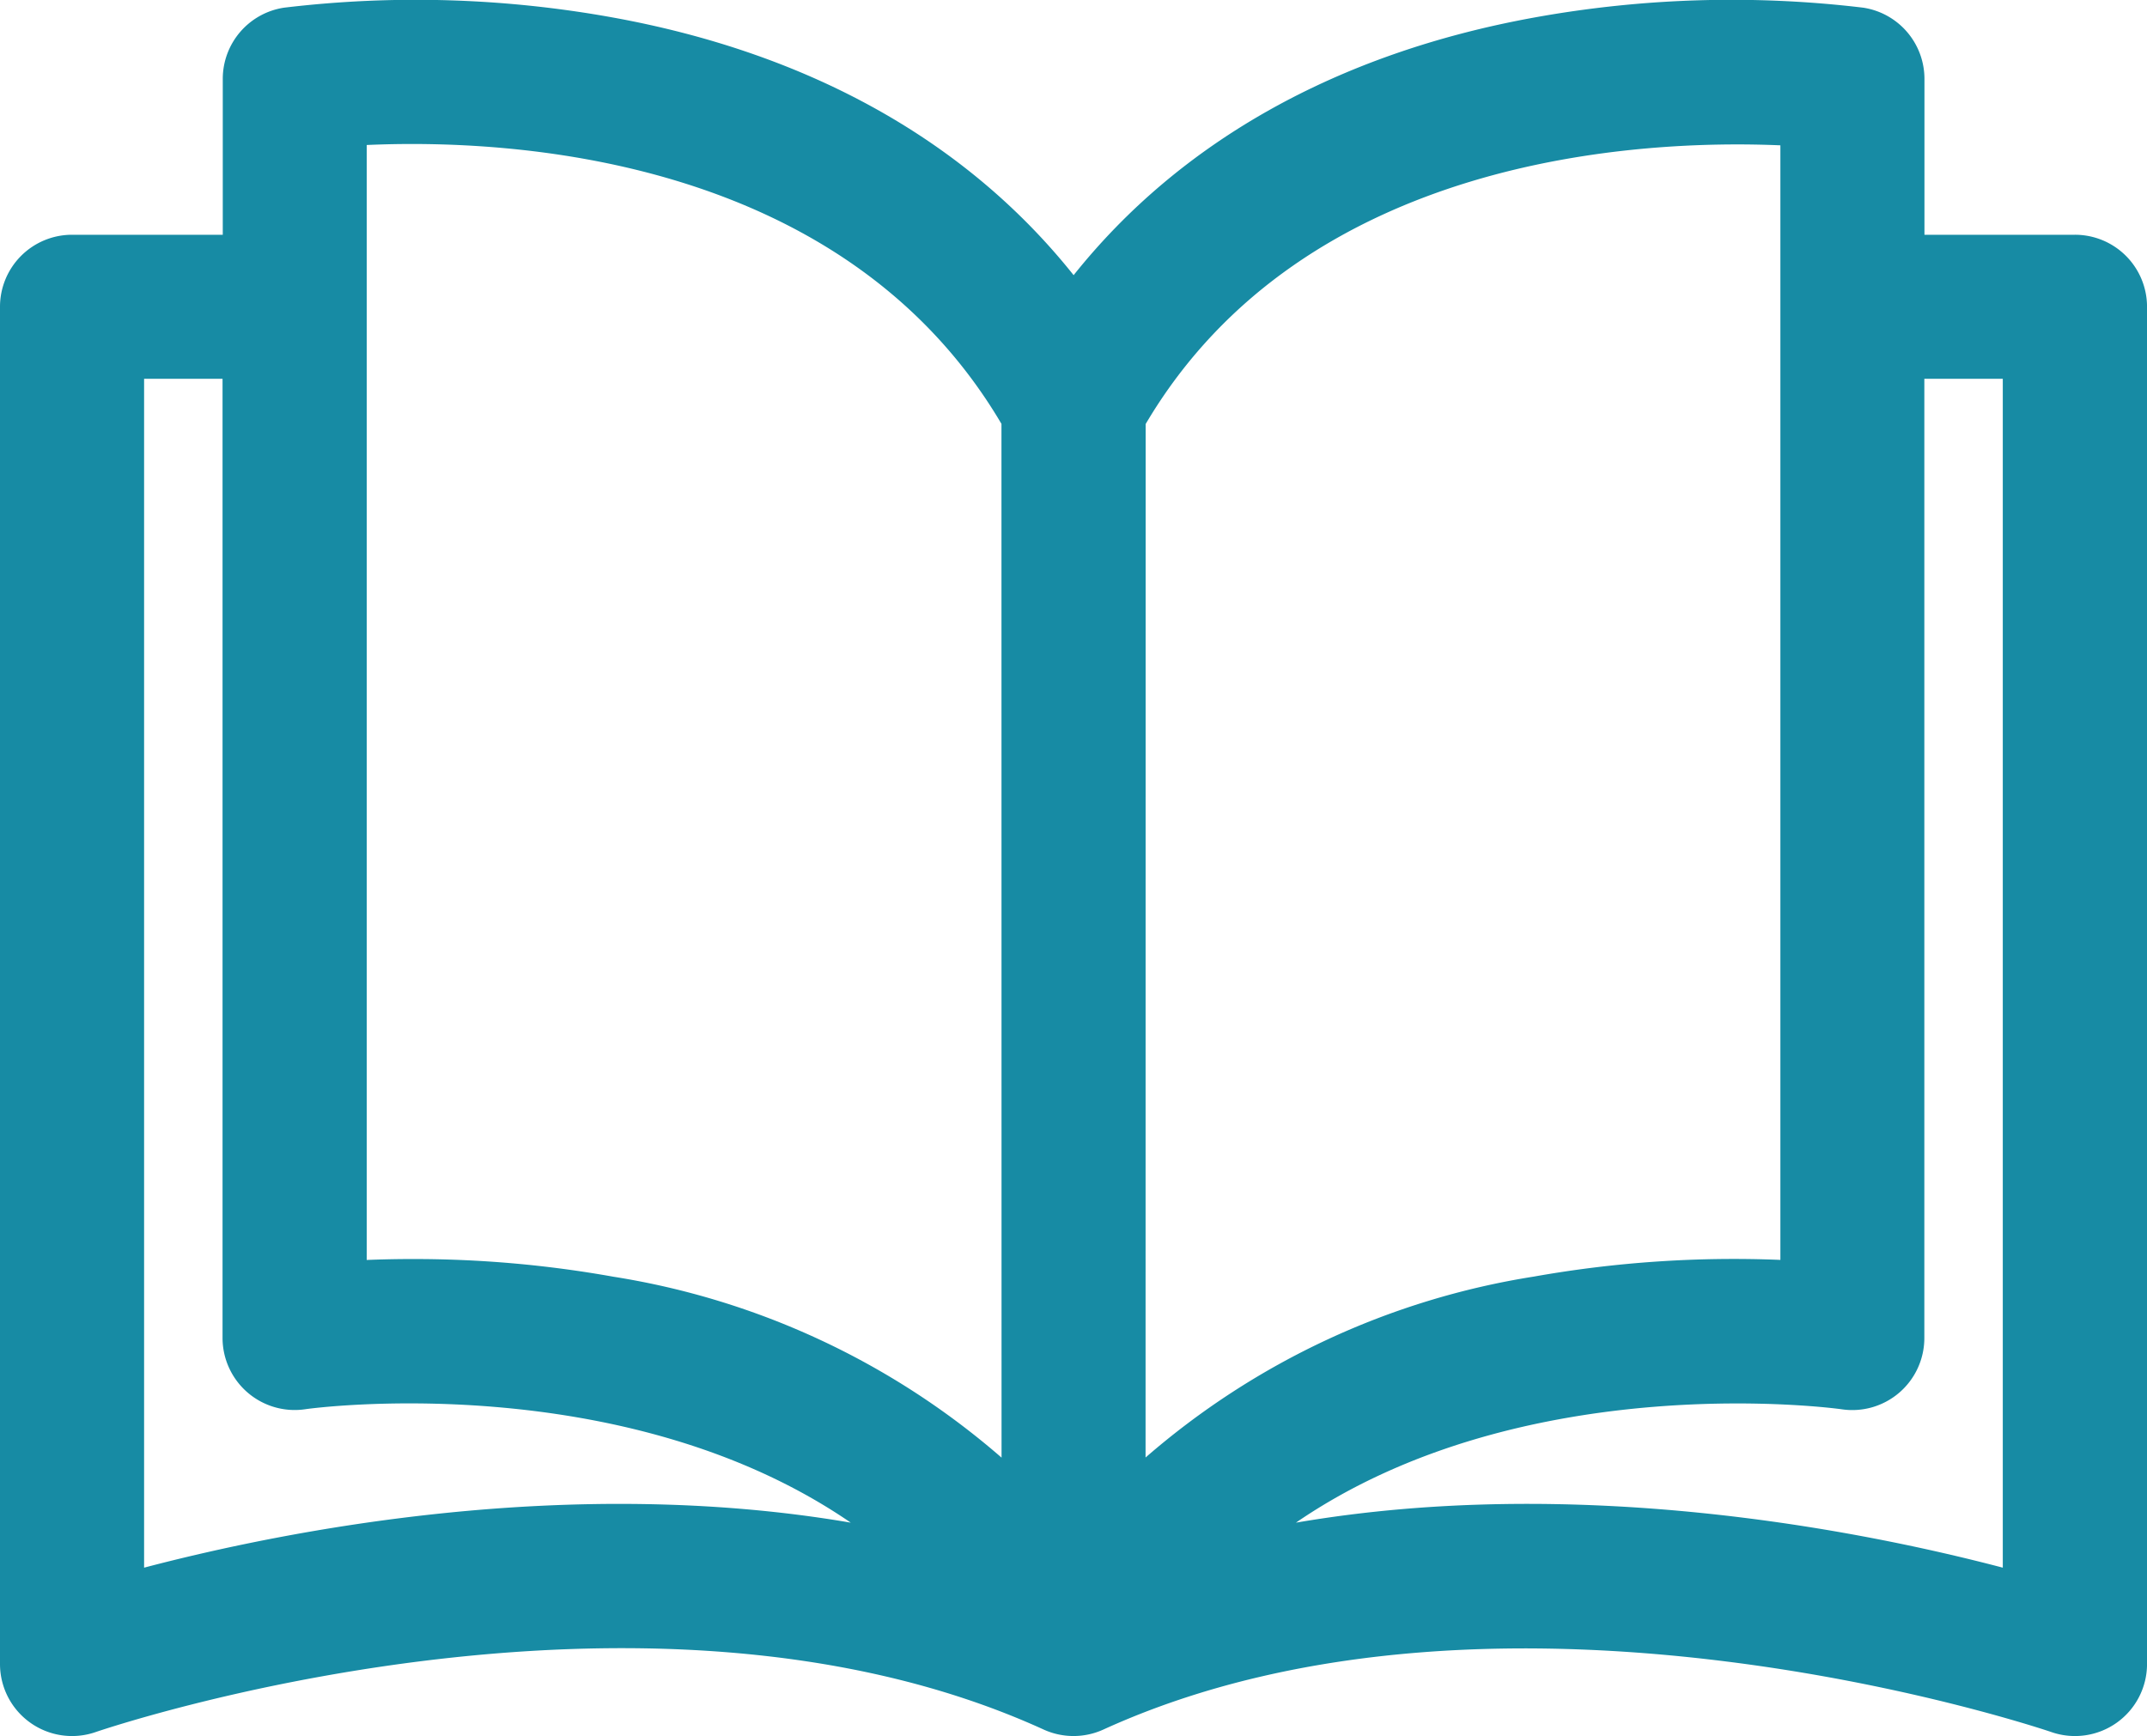<svg id="Group_3375" data-name="Group 3375" xmlns="http://www.w3.org/2000/svg" width="77.121" height="62.378" viewBox="0 0 77.121 62.378">
  <path id="Path_13168" data-name="Path 13168" d="M74.533,36.825H69.127v-5.6a2.588,2.588,0,0,0-2.2-2.559,39.738,39.738,0,0,0-11.83.356c-7.07,1.286-12.708,4.459-16.532,9.255-3.824-4.8-9.463-7.968-16.533-9.255a39.748,39.748,0,0,0-11.83-.356,2.588,2.588,0,0,0-2.2,2.559v5.6H2.588A2.588,2.588,0,0,0,0,39.412V88.179a2.588,2.588,0,0,0,3.439,2.444c.194-.067,19.587-6.686,34.048-.09a2.587,2.587,0,0,0,2.148,0c14.42-6.577,33.854.023,34.048.09a2.588,2.588,0,0,0,3.439-2.444V39.413A2.588,2.588,0,0,0,74.533,36.825ZM5.176,84.717V42H7.994V76.465a2.591,2.591,0,0,0,2.967,2.56C11.1,79,22.346,77.46,30.56,83.1,20.442,81.366,10.316,83.367,5.176,84.717Zm30.8-3.954a27.886,27.886,0,0,0-13.945-6.5,40.613,40.613,0,0,0-7.214-.635c-.6,0-1.146.013-1.644.033V33.6h0c4.974-.224,17.074.307,22.8,10.02Zm5.176-37.137c5.709-9.671,17.827-10.227,22.8-10.014V73.659a41.025,41.025,0,0,0-8.858.6,27.883,27.883,0,0,0-13.945,6.5Zm5.4,39.473c8.215-5.639,19.463-4.094,19.6-4.073a2.588,2.588,0,0,0,2.971-2.56V42h2.818V84.717C66.8,83.367,56.673,81.365,46.552,83.1Z" transform="translate(0 -28.39)" fill="#178ba4"/>
</svg>
